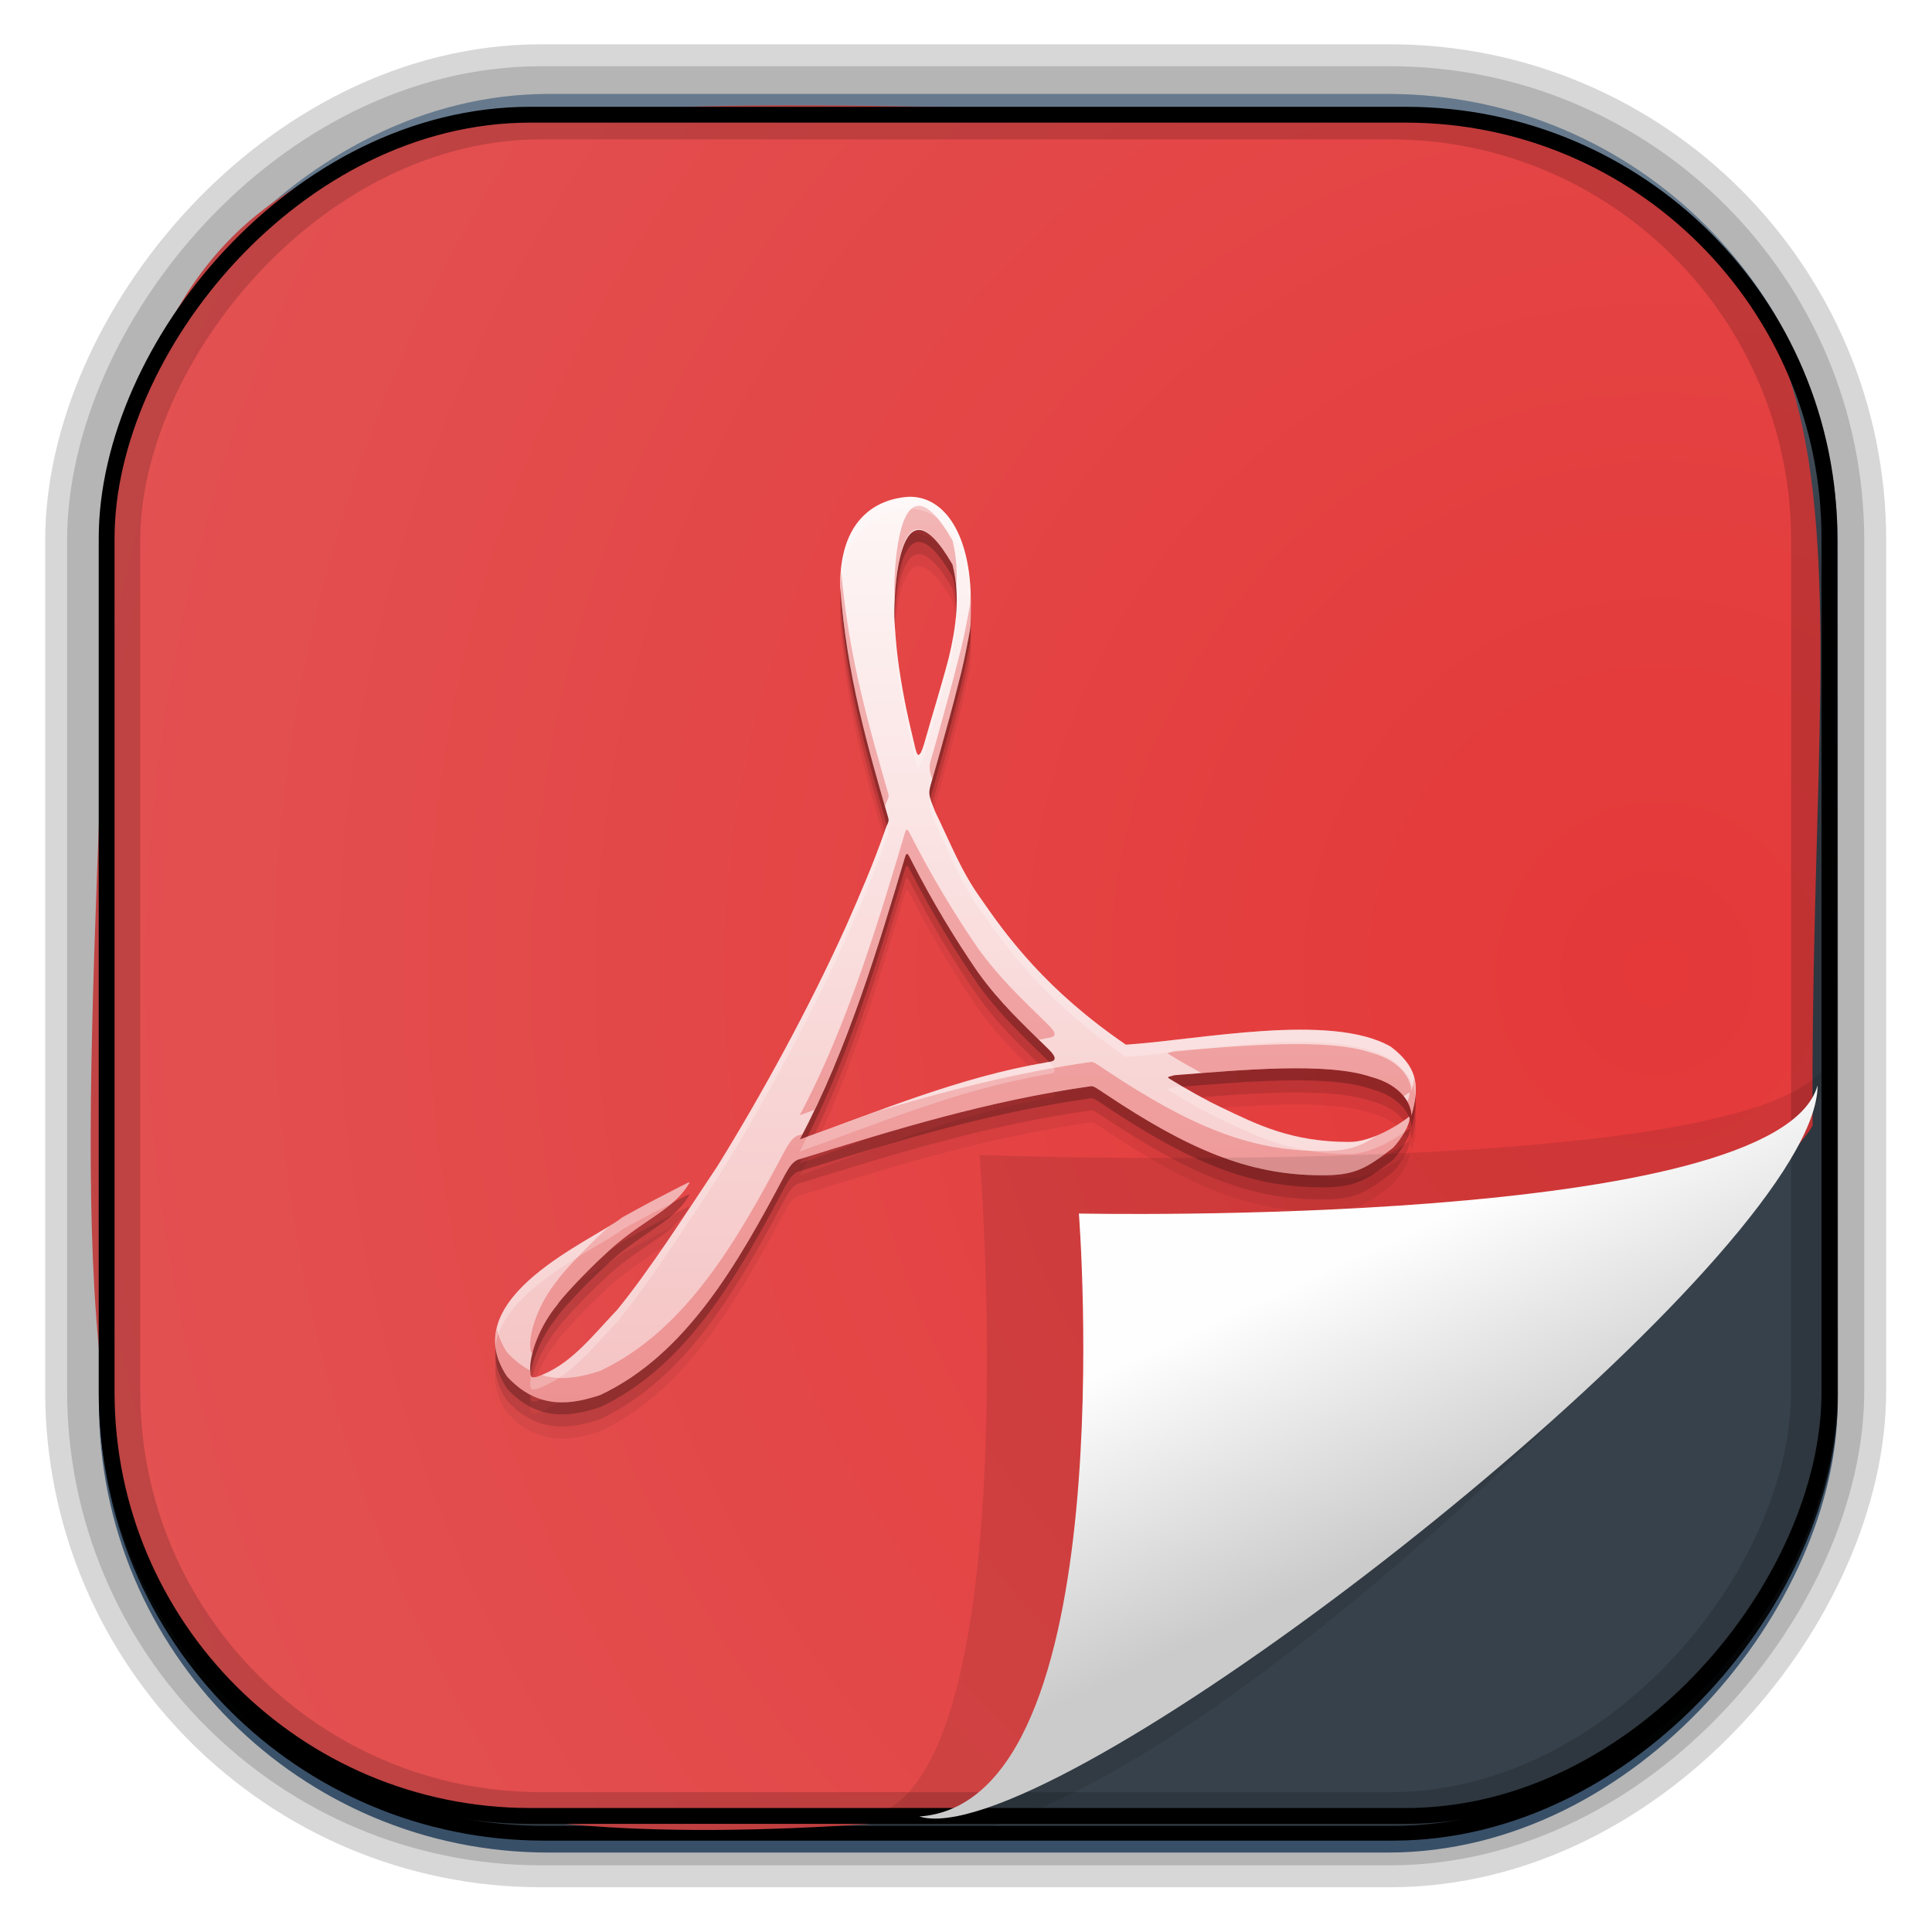 <?xml version="1.0" encoding="UTF-8" standalone="no"?>
<!-- Created with Inkscape (http://www.inkscape.org/) -->
<svg id="svg3449" xmlns:rdf="http://www.w3.org/1999/02/22-rdf-syntax-ns#" xmlns="http://www.w3.org/2000/svg" height="128" width="128" version="1.0" xmlns:cc="http://creativecommons.org/ns#" xmlns:xlink="http://www.w3.org/1999/xlink" xmlns:dc="http://purl.org/dc/elements/1.1/">
 <defs id="defs3451">
  <linearGradient id="linearGradient3514" y2="-9.103" gradientUnits="userSpaceOnUse" x2="66.492" gradientTransform="matrix(.968 0 0 .979 2.179 .166)" y1="-42.638" x1="67.952">
   <stop id="stop4620" style="stop-color:#37414b" offset="0"/>
   <stop id="stop4622" style="stop-color:#37414b;stop-opacity:0" offset="1"/>
  </linearGradient>
  <linearGradient id="linearGradient3516" y2="-11.847" gradientUnits="userSpaceOnUse" x2="58.98" gradientTransform="matrix(.968 0 0 .979 2.179 .166)" y1="-118.55" x1="57.173">
   <stop id="stop4596" offset="0"/>
   <stop id="stop4598" style="stop-opacity:0" offset="1"/>
  </linearGradient>
  <linearGradient id="linearGradient3519" y2="50.369" gradientUnits="userSpaceOnUse" x2="76.558" gradientTransform="matrix(.968 0 0 .979 3.242 -129.19)" y1="13.164" x1="76.558">
   <stop id="stop3392" style="stop-color:#425e7b" offset="0"/>
   <stop id="stop3394" style="stop-color:#7a91a7" offset="1"/>
  </linearGradient>
  <linearGradient id="linearGradient3521" y2="-8.74" gradientUnits="userSpaceOnUse" x2="60.217" gradientTransform="matrix(.968 0 0 .979 2.179 .166)" y1="-123.72" x1="60.395">
   <stop id="stop3392-4-8" style="stop-color:#425e7b" offset="0"/>
   <stop id="stop3394-8-0" style="stop-color:#7a91a7" offset="1"/>
  </linearGradient>
  <linearGradient id="linearGradient4192" y2="31.742" gradientUnits="userSpaceOnUse" x2="121.11" y1="31.742" x1="6.533">
   <stop id="stop4188" style="stop-color:#fff" offset="0"/>
   <stop id="stop4190" style="stop-color:#fff;stop-opacity:0" offset="1"/>
  </linearGradient>
  <linearGradient id="linearGradient11577" y2="8.1" gradientUnits="userSpaceOnUse" y1="6.144" x2="19.387" x1="19.49">
   <stop id="stop10999-9-0" offset="0"/>
   <stop id="stop11001-6-1" style="stop-opacity:0" offset="1"/>
  </linearGradient>
  <filter id="filter3198-5" color-interpolation-filters="sRGB" width="1.173" y="-.108" x="-.087" height="1.215">
   <feGaussianBlur id="feGaussianBlur3200-3" stdDeviation="0.717"/>
  </filter>
  <linearGradient id="linearGradient6921" y2="5.457" gradientUnits="userSpaceOnUse" x2="36.358" gradientTransform="matrix(0 3.817 -6.177 0 129.98 -37.908)" y1="8.059" x1="32.892">
   <stop id="stop8591-7-2-1" style="stop-color:#fefefe" offset="0"/>
   <stop id="stop8593-2-4-5" style="stop-color:#cbcbcb" offset="1"/>
  </linearGradient>
  <radialGradient id="radialGradient6925" gradientUnits="userSpaceOnUse" cy="-16.639" cx="2.608" gradientTransform="matrix(-5.745 2.452e-7 -2.5955e-7 -6.09 124.78 -36.865)" r="23">
   <stop id="stop12946" style="stop-color:#e43839" offset="0"/>
   <stop id="stop12948" style="stop-color:#e35757" offset="1"/>
  </radialGradient>
  <linearGradient id="linearGradient12942" y2="1013.4" gradientUnits="userSpaceOnUse" x2="25.433" gradientTransform="translate(207.73 -943.12)" y1="1043.4" x1="25.433">
   <stop id="stop4378" style="stop-color:#f5c3c3" offset="0"/>
   <stop id="stop4380" style="stop-color:#fef6f6" offset="1"/>
  </linearGradient>
 </defs>
 <rect id="rect892-2-7-1" style="opacity:.159;stroke:#000;stroke-width:7.751;fill:none" transform="scale(1,-1)" ry="28.993" height="114.35" width="114.22" y="-121.16" x="6.869"/>
 <rect id="rect892" style="stroke:url(#linearGradient3521);stroke-width:.974;fill:url(#linearGradient3519)" transform="scale(1,-1)" ry="29.296" height="115.54" width="114.22" y="-122.25" x="7.039"/>
 <rect id="rect892-2" style="stroke:url(#linearGradient3516);stroke-width:.974;fill:url(#linearGradient3514)" transform="scale(1,-1)" ry="28.993" height="114.35" width="114.22" y="-121.46" x="7.06"/>
 <path id="path4322" d="m120.09 74.559c-1.82 3.831-41.638 40.371-56.018 45.741-66.185 6.38-58.724-19.48-56.838-84.917 4.797-34.382 28.284-28.298 90.407-27.48 28.999 8.074 22.189 27.125 22.449 66.656z" style="fill-rule:evenodd;fill:url(#radialGradient6925)"/>
 <g id="g12933" transform="matrix(2 0 0 2 -400.16 -107.57)">
  <g id="g12925">
   <path id="path4388" d="m230.22 71.44c-1.151 0.062-2.326 0.785-2.308 2.974 0.216 2.945 0.917 5.312 1.593 7.666 0.018 0.044 0.012 0.12-0.014 0.173-0.026 0.052-0.077 0.184-0.112 0.293-0.383 1.088-0.816 2.09-1.273 3.123-1.226 2.717-2.822 5.625-4.262 7.949-1.109 1.663-2.234 3.425-3.315 4.753-0.878 0.924-1.561 1.842-2.672 2.229-0.1 0-0.209 0.08-0.209-0.165-0.058-0.525 0.3-1.524 0.909-2.247 0-0.057 0.855-1.009 1.594-1.678 0.772-0.738 1.508-1.119 2.069-1.566 0.285-0.227 0.525-0.471 0.703-0.788 0-0.037-0.458 0.221-1.251 0.625-0.318 0.169-0.652 0.353-0.984 0.537-0.906 0.736-5.574 2.63-3.813 5.262 1.056 1.157 2.211 0.905 3.088 0.617 2.856-1.342 4.57-4.371 6.119-7.298 0.139-0.241 0.215-0.383 0.408-0.492 3.305-1.029 6.309-1.951 9.705-2.438 0.112-0.024 0.199 0.056 0.544 0.282 2.684 1.787 4.701 2.664 7.083 2.664 1.159 0.019 1.537-0.241 2.403-0.908 0.229-0.229 0.603-0.811 0.543-1.034-0.553 0.431-1.372 0.841-1.98 0.841-1.929 0-3.049-0.571-4.244-1.141-0.563-0.267-1.179-0.619-1.682-0.929-0.166-0.095-0.086-0.076 0.12-0.141 2.213-0.173 5.039-0.444 6.516 0.054 1.026 0.275 1.339 0.915 1.339 1.285 0.238-0.889 0.283-1.549-0.683-2.282-1.988-1.146-6.386-0.22-8.778-0.069-2.626-1.795-3.928-3.565-4.806-4.84-0.657-0.912-1.017-1.864-1.514-2.882-0.203-0.5-0.226-0.588-0.153-0.86 0.177-0.602 0.334-1.176 0.494-1.761 0.188-0.666 0.36-1.33 0.53-2.008 0.113-0.478 0.214-0.998 0.281-1.375 0.036-0.222 0.032-0.555 0.032-0.93 0-2.254-0.871-3.494-2.019-3.494zm1.412 2.243c0.272 1.063 0.109 2.12-0.121 3.088-0.238 0.913-0.549 1.901-0.769 2.686-0.235 0.874-0.3 0.461-0.354 0.262-0.013-0.066-0.047-0.208-0.074-0.317-0.08-0.321-0.208-0.901-0.265-1.202-0.213-1.122-0.294-1.779-0.343-2.772-0.016-0.61 0.105-4.894 1.925-1.746zm-1.359 9.812c0.698 1.366 1.462 2.62 2.196 3.688 0.73 1.017 1.46 1.687 2.356 2.569 0.425 0.424 0.035 0.393-0.116 0.434-2.844 0.48-5.565 1.631-8.135 2.544 1.587-2.973 2.646-6.536 3.475-9.321 0.076-0.283 0.137-0.067 0.225 0.086z" style="fill-opacity:.059"/>
   <path id="path4386" style="fill-opacity:.118" d="m230.22 71.04c-1.151 0.062-2.326 0.785-2.308 2.974 0.216 2.945 0.917 5.312 1.593 7.666 0.018 0.044 0.012 0.12-0.014 0.173-0.026 0.052-0.077 0.184-0.112 0.293-0.383 1.088-0.816 2.09-1.273 3.123-1.226 2.717-2.822 5.625-4.262 7.949-1.109 1.663-2.234 3.425-3.315 4.753-0.878 0.924-1.561 1.842-2.672 2.229-0.1 0-0.209 0.08-0.209-0.165-0.058-0.525 0.3-1.524 0.909-2.247 0-0.057 0.855-1.009 1.594-1.678 0.772-0.738 1.508-1.119 2.069-1.566 0.285-0.227 0.525-0.471 0.703-0.788 0-0.037-0.458 0.221-1.251 0.625-0.318 0.169-0.652 0.353-0.984 0.537-0.906 0.736-5.574 2.63-3.813 5.262 1.056 1.157 2.211 0.905 3.088 0.617 2.856-1.342 4.57-4.371 6.119-7.298 0.139-0.241 0.215-0.383 0.408-0.492 3.305-1.029 6.309-1.951 9.705-2.438 0.112-0.024 0.199 0.056 0.544 0.282 2.684 1.787 4.701 2.664 7.083 2.664 1.159 0.019 1.537-0.241 2.403-0.908 0.229-0.229 0.603-0.811 0.543-1.034-0.553 0.431-1.372 0.841-1.98 0.841-1.929 0-3.049-0.571-4.244-1.141-0.563-0.267-1.179-0.619-1.682-0.929-0.166-0.095-0.086-0.076 0.12-0.141 2.213-0.173 5.039-0.444 6.516 0.054 1.026 0.275 1.339 0.915 1.339 1.285 0.238-0.889 0.283-1.549-0.683-2.282-1.988-1.146-6.386-0.22-8.778-0.069-2.626-1.795-3.928-3.565-4.806-4.84-0.657-0.912-1.017-1.864-1.514-2.882-0.203-0.5-0.226-0.588-0.153-0.86 0.177-0.602 0.334-1.176 0.494-1.761 0.188-0.666 0.36-1.33 0.53-2.008 0.113-0.478 0.214-0.998 0.281-1.375 0.036-0.222 0.032-0.555 0.032-0.93 0-2.254-0.871-3.494-2.019-3.494zm1.412 2.243c0.272 1.063 0.109 2.12-0.121 3.088-0.238 0.913-0.549 1.901-0.769 2.686-0.235 0.874-0.3 0.461-0.354 0.262-0.013-0.066-0.047-0.208-0.074-0.317-0.08-0.321-0.208-0.901-0.265-1.202-0.213-1.122-0.294-1.779-0.343-2.772-0.016-0.61 0.105-4.894 1.925-1.746zm-1.359 9.812c0.698 1.366 1.462 2.62 2.196 3.688 0.73 1.017 1.46 1.687 2.356 2.569 0.425 0.424 0.035 0.393-0.116 0.434-2.844 0.48-5.565 1.631-8.135 2.544 1.587-2.973 2.646-6.536 3.475-9.321 0.076-0.283 0.137-0.067 0.225 0.086z"/>
   <path id="path4382" d="m230.22 70.64c-1.151 0.062-2.326 0.785-2.308 2.974 0.216 2.945 0.917 5.312 1.593 7.666 0.018 0.044 0.012 0.12-0.014 0.173-0.026 0.052-0.077 0.184-0.112 0.293-0.383 1.088-0.816 2.09-1.273 3.123-1.226 2.717-2.822 5.625-4.262 7.949-1.109 1.663-2.234 3.425-3.315 4.753-0.878 0.924-1.561 1.842-2.672 2.229-0.1 0-0.209 0.08-0.209-0.165-0.058-0.525 0.3-1.524 0.909-2.247 0-0.057 0.855-1.009 1.594-1.678 0.772-0.738 1.508-1.119 2.069-1.566 0.285-0.227 0.525-0.471 0.703-0.788 0-0.037-0.458 0.221-1.251 0.625-0.318 0.169-0.652 0.353-0.984 0.537-0.906 0.736-5.574 2.63-3.813 5.262 1.056 1.157 2.211 0.905 3.088 0.617 2.856-1.342 4.57-4.371 6.119-7.298 0.139-0.241 0.215-0.383 0.408-0.492 3.305-1.029 6.309-1.951 9.705-2.438 0.112-0.024 0.199 0.056 0.544 0.282 2.684 1.787 4.701 2.664 7.083 2.664 1.159 0.019 1.537-0.241 2.403-0.908 0.229-0.229 0.603-0.811 0.543-1.034-0.553 0.431-1.372 0.841-1.98 0.841-1.929 0-3.049-0.571-4.244-1.141-0.563-0.267-1.179-0.619-1.682-0.929-0.166-0.095-0.086-0.076 0.12-0.141 2.213-0.173 5.039-0.444 6.516 0.054 1.026 0.275 1.339 0.915 1.339 1.285 0.238-0.889 0.283-1.549-0.683-2.282-1.988-1.146-6.386-0.22-8.778-0.069-2.626-1.795-3.928-3.565-4.806-4.84-0.657-0.912-1.017-1.864-1.514-2.882-0.203-0.5-0.226-0.588-0.153-0.86 0.177-0.602 0.334-1.176 0.494-1.761 0.188-0.666 0.36-1.33 0.53-2.008 0.113-0.478 0.214-0.998 0.281-1.375 0.036-0.222 0.032-0.555 0.032-0.93 0-2.254-0.871-3.494-2.019-3.494zm1.412 2.243c0.272 1.063 0.109 2.12-0.121 3.088-0.238 0.913-0.549 1.901-0.769 2.686-0.235 0.874-0.3 0.461-0.354 0.262-0.013-0.066-0.047-0.208-0.074-0.317-0.08-0.321-0.208-0.901-0.265-1.202-0.213-1.122-0.294-1.779-0.343-2.772-0.016-0.61 0.105-4.894 1.925-1.746zm-1.359 9.812c0.698 1.366 1.462 2.62 2.196 3.688 0.73 1.017 1.46 1.687 2.356 2.569 0.425 0.424 0.035 0.393-0.116 0.434-2.844 0.48-5.565 1.631-8.135 2.544 1.587-2.973 2.646-6.536 3.475-9.321 0.076-0.283 0.137-0.067 0.225 0.086z" style="fill-opacity:.235"/>
   <path id="path4290" style="fill:url(#linearGradient12942)" d="m230.22 70.24c-1.151 0.062-2.326 0.785-2.308 2.974 0.216 2.945 0.917 5.312 1.593 7.666 0.018 0.044 0.012 0.12-0.014 0.173-0.026 0.052-0.077 0.184-0.112 0.293-0.383 1.088-0.816 2.09-1.273 3.123-1.226 2.717-2.822 5.625-4.262 7.949-1.109 1.663-2.234 3.425-3.315 4.753-0.878 0.924-1.561 1.842-2.672 2.229-0.1 0-0.209 0.08-0.209-0.165-0.058-0.525 0.3-1.524 0.909-2.247 0-0.057 0.855-1.009 1.594-1.678 0.772-0.738 1.508-1.119 2.069-1.566 0.285-0.227 0.525-0.471 0.703-0.788 0-0.037-0.458 0.221-1.251 0.625-0.318 0.169-0.652 0.353-0.984 0.537-0.906 0.736-5.574 2.63-3.813 5.262 1.056 1.157 2.211 0.905 3.088 0.617 2.856-1.342 4.57-4.371 6.119-7.298 0.139-0.241 0.215-0.383 0.408-0.492 3.305-1.029 6.309-1.951 9.705-2.438 0.112-0.024 0.199 0.056 0.544 0.282 2.684 1.787 4.701 2.664 7.083 2.664 1.159 0.019 1.537-0.241 2.403-0.908 0.229-0.229 0.603-0.811 0.543-1.034-0.553 0.431-1.372 0.841-1.98 0.841-1.929 0-3.049-0.571-4.244-1.141-0.563-0.267-1.179-0.619-1.682-0.929-0.166-0.095-0.086-0.076 0.12-0.141 2.213-0.173 5.039-0.444 6.516 0.054 1.026 0.275 1.339 0.915 1.339 1.285 0.238-0.889 0.283-1.549-0.683-2.282-1.988-1.146-6.386-0.22-8.778-0.069-2.626-1.795-3.928-3.565-4.806-4.84-0.657-0.912-1.017-1.864-1.514-2.882-0.203-0.5-0.226-0.588-0.153-0.86 0.177-0.602 0.334-1.176 0.494-1.761 0.188-0.666 0.36-1.33 0.53-2.008 0.113-0.478 0.214-0.998 0.281-1.375 0.036-0.222 0.032-0.555 0.032-0.93 0-2.254-0.871-3.494-2.019-3.494zm1.412 2.243c0.272 1.063 0.109 2.12-0.121 3.088-0.238 0.913-0.549 1.901-0.769 2.686-0.235 0.874-0.3 0.461-0.354 0.262-0.013-0.066-0.047-0.208-0.074-0.317-0.08-0.321-0.208-0.901-0.265-1.202-0.213-1.122-0.294-1.779-0.343-2.772-0.016-0.61 0.105-4.894 1.925-1.746zm-1.359 9.812c0.698 1.366 1.462 2.62 2.196 3.688 0.73 1.017 1.46 1.687 2.356 2.569 0.425 0.424 0.035 0.393-0.116 0.434-2.844 0.48-5.565 1.631-8.135 2.544 1.587-2.973 2.646-6.536 3.475-9.321 0.076-0.283 0.137-0.067 0.225 0.086z"/>
   <path id="path4390" style="fill:#dc2728;fill-opacity:.314" d="m230.56 70.542c-0.801-0.095-0.865 2.429-0.854 2.887 0.005 0.094 0.016 0.165 0.021 0.254 0.046-1.222 0.339-3.907 1.904-1.199 0.067 0.264 0.105 0.527 0.125 0.789 0.036-0.521 0.012-1.055-0.125-1.59-0.455-0.787-0.805-1.109-1.072-1.141zm-2.615 2.15c-0.015 0.168-0.035 0.332-0.033 0.521 0.205 2.788 0.845 5.056 1.486 7.287 0.033-0.096 0.072-0.204 0.094-0.248 0.026-0.053 0.032-0.13 0.014-0.174-0.654-2.276-1.321-4.576-1.561-7.387zm4.277 0.715c-0.004 0.154 0.002 0.347-0.016 0.455-0.067 0.377-0.168 0.899-0.281 1.377-0.17 0.678-0.342 1.342-0.529 2.008-0.161 0.586-0.317 1.16-0.494 1.762-0.054 0.2-0.025 0.349 0.059 0.588 0.152-0.524 0.294-1.035 0.436-1.551 0.188-0.666 0.359-1.329 0.529-2.008 0.113-0.478 0.214-0.998 0.281-1.375 0.036-0.222 0.031-0.555 0.031-0.93 0-0.115-0.011-0.216-0.016-0.326zm-2.121 7.875c-0.018 0.017-0.036 0.056-0.055 0.127-0.828 2.784-1.888 6.348-3.475 9.32 0.159-0.056 0.33-0.12 0.49-0.178 1.319-2.753 2.245-5.856 2.984-8.342 0.076-0.282 0.139-0.067 0.227 0.086 0.698 1.365 1.462 2.619 2.195 3.688 0.634 0.883 1.287 1.518 2.029 2.244 0.07-0.013 0.139-0.029 0.209-0.041 0.151-0.041 0.542-0.009 0.117-0.434-0.896-0.883-1.626-1.554-2.356-2.57-0.733-1.069-1.497-2.322-2.195-3.688-0.066-0.115-0.119-0.264-0.172-0.213zm12.414 7.096c-1.168 0.027-2.427 0.138-3.533 0.225-0.206 0.065-0.287 0.046-0.121 0.141 0.311 0.192 0.665 0.394 1.023 0.588 2.036-0.16 4.327-0.309 5.613 0.125 0.542 0.145 0.875 0.393 1.078 0.648 0.063-0.044 0.133-0.088 0.191-0.133 0.02 0.075-0.018 0.195-0.074 0.324 0.087 0.162 0.143 0.32 0.143 0.445 0.125-0.466 0.193-0.868 0.094-1.252-0.026 0.147-0.051 0.291-0.094 0.451 0-0.37-0.312-1.011-1.338-1.285-0.739-0.249-1.815-0.304-2.982-0.277zm-6.322 0.59c-2.449 0.351-4.695 0.933-6.996 1.613-0.883 0.321-1.774 0.647-2.625 0.949 0.031-0.057 0.058-0.118 0.088-0.176-0.058 0.018-0.114 0.035-0.172 0.053-0.194 0.108-0.269 0.25-0.408 0.49-1.549 2.927-3.264 5.957-6.119 7.299-0.567 0.187-1.25 0.352-1.947 0.137-0.052 0.021-0.102 0.047-0.156 0.066-0.1 0-0.209 0.079-0.209-0.166-0.001-0.013 0.005-0.032 0.004-0.045-0.262-0.134-0.523-0.329-0.779-0.609-0.18-0.269-0.278-0.528-0.334-0.781-0.112 0.491-0.043 1.019 0.334 1.582 1.056 1.157 2.211 0.906 3.088 0.617 2.856-1.342 4.57-4.371 6.119-7.299 0.139-0.241 0.215-0.384 0.408-0.492 3.305-1.029 6.309-1.95 9.705-2.438 0.112-0.024 0.201 0.055 0.545 0.281 2.684 1.787 4.7 2.664 7.082 2.664 1.159 0.019 1.539-0.242 2.404-0.908 0.229-0.229 0.603-0.81 0.543-1.033-0.3 0.234-0.678 0.456-1.059 0.615-0.552 0.382-0.988 0.54-1.889 0.525-2.382 0-4.398-0.875-7.082-2.662-0.344-0.226-0.433-0.307-0.545-0.283zm-13.271 3.986c0-0.037-0.457 0.221-1.25 0.625-0.318 0.169-0.652 0.352-0.984 0.537-0.082 0.067-0.223 0.153-0.359 0.238-0.06 0.053-0.117 0.097-0.178 0.154-0.739 0.669-1.594 1.621-1.594 1.678-0.608 0.723-0.966 1.723-0.908 2.248 0 0.133 0.033 0.167 0.078 0.174 0.129-0.512 0.414-1.127 0.83-1.621 0-0.057 0.855-1.009 1.594-1.678 0.772-0.738 1.509-1.119 2.07-1.566 0.285-0.227 0.524-0.472 0.701-0.789z"/>
   <path id="path4095" style="fill:#fff;fill-opacity:.235" d="m230.22 70.24c-1.151 0.062-2.327 0.785-2.309 2.975 0.004 0.049 0.012 0.092 0.016 0.141 0.078-1.976 1.192-2.655 2.293-2.715 1.119 0 1.967 1.185 2.01 3.332 0-0.089 0.008-0.142 0.008-0.238 0-2.254-0.87-3.494-2.018-3.494zm1.539 3.822c-0.035 0.518-0.133 1.026-0.248 1.51-0.238 0.913-0.549 1.9-0.77 2.686-0.235 0.874-0.3 0.461-0.354 0.262-0.013-0.066-0.047-0.208-0.074-0.316-0.08-0.321-0.208-0.9-0.266-1.201-0.203-1.069-0.282-1.729-0.332-2.647-0.001 0.075-0.011 0.231-0.01 0.273 0.049 0.993 0.128 1.651 0.342 2.773 0.057 0.301 0.186 0.88 0.266 1.201 0.027 0.108 0.061 0.25 0.074 0.316 0.053 0.199 0.119 0.612 0.354-0.262 0.22-0.785 0.531-1.772 0.77-2.686 0.144-0.608 0.247-1.253 0.248-1.91zm-0.859 6.166c-0.066 0.255-0.041 0.354 0.156 0.84 0.497 1.018 0.857 1.971 1.514 2.883 0.877 1.275 2.179 3.045 4.805 4.84 2.392-0.151 6.791-1.076 8.779 0.07 0.555 0.421 0.77 0.818 0.812 1.248 0.067-0.593-0.09-1.1-0.812-1.648-1.988-1.146-6.388-0.222-8.779-0.07-2.626-1.795-3.927-3.565-4.805-4.84-0.657-0.912-1.016-1.863-1.514-2.881-0.087-0.214-0.129-0.332-0.156-0.441zm-1.438 0.902c-0.027 0.064-0.056 0.135-0.082 0.215-0.383 1.088-0.816 2.09-1.273 3.123-1.226 2.717-2.822 5.625-4.262 7.949-1.109 1.663-2.235 3.426-3.316 4.754-0.878 0.924-1.561 1.841-2.672 2.228-0.077 0-0.157 0.045-0.191-0.043-0.009 0.095-0.026 0.2-0.018 0.277 0 0.245 0.109 0.166 0.209 0.166 1.111-0.387 1.794-1.305 2.672-2.228 1.081-1.328 2.208-3.091 3.316-4.754 1.44-2.324 3.036-5.232 4.262-7.949 0.458-1.033 0.89-2.035 1.273-3.123 0.035-0.108 0.085-0.241 0.111-0.293 0.026-0.053 0.032-0.128 0.014-0.172-0.014-0.05-0.029-0.101-0.043-0.15zm5.363 7.824c-0.044 0.007-0.086 0.022-0.119 0.031-2.756 0.466-5.389 1.559-7.889 2.457-0.082 0.162-0.161 0.329-0.246 0.488 2.57-0.912 5.291-2.064 8.135-2.545 0.151-0.04 0.539-0.01 0.119-0.432zm4.438 0.826c-0.091 0.007-0.192 0.014-0.281 0.021-0.206 0.065-0.287 0.048-0.121 0.143 0.503 0.311 1.119 0.661 1.682 0.928 1.195 0.569 2.315 1.141 4.244 1.141 0.554 0 1.275-0.342 1.818-0.729 0.104-0.184 0.169-0.36 0.158-0.475-0.003-0.008-0.012-0.016-0.016-0.023-0.553 0.425-1.359 0.828-1.961 0.828-1.929 0-3.049-0.571-4.244-1.141-0.424-0.201-0.866-0.449-1.279-0.693zm-16.342 3.174c0-0.037-0.457 0.221-1.25 0.625-0.318 0.169-0.652 0.352-0.984 0.537-0.787 0.639-4.404 2.154-4.193 4.264 0.237-1.902 3.457-3.265 4.193-3.863 0.332-0.185 0.666-0.368 0.984-0.537 0.406-0.206 0.425-0.21 0.639-0.32 0.243-0.205 0.455-0.425 0.611-0.705z"/>
  </g>
 </g>
 <rect id="rect892-2-7-8" style="opacity:.159;stroke:#000;stroke-width:4.845;fill:none" transform="scale(1,-1)" ry="28.993" height="114.35" width="114.22" y="-121.16" x="6.869"/>
 <rect id="rect892-2-7-2-9" ry="28.067" style="stroke:#000;stroke-width:1.049;fill:none" transform="scale(1,-1)" height="112.71" width="114.14" y="-120.31" x="7.065"/>
 <g id="g17906" transform="matrix(2.344 0 0 2.254 224.79 41.695)"></g>
 <path id="path4891" d="m25.685 5.786c3.639-0.35 2.843 14.02 2.843 14.02s16.093-0.848 16.525 1.954c3.85-3.268-16.654-16.76-19.368-15.974z" style="opacity:.3;fill-rule:evenodd;filter:url(#filter3198-5)" transform="matrix(0 2.659 -4.024 0 144.6 .666)"/>
 <path id="path4893" d="m120.42 71.909c-2.638 9.487-48.941 8.49-48.941 8.49s3.055 39.005-10.575 39.949c8.02 2.452 48.56-28.337 57.689-43.48 1.173-1.946 1.827-3.633 1.827-4.959z" style="fill:url(#linearGradient6921);fill-rule:evenodd"/>
</svg>
